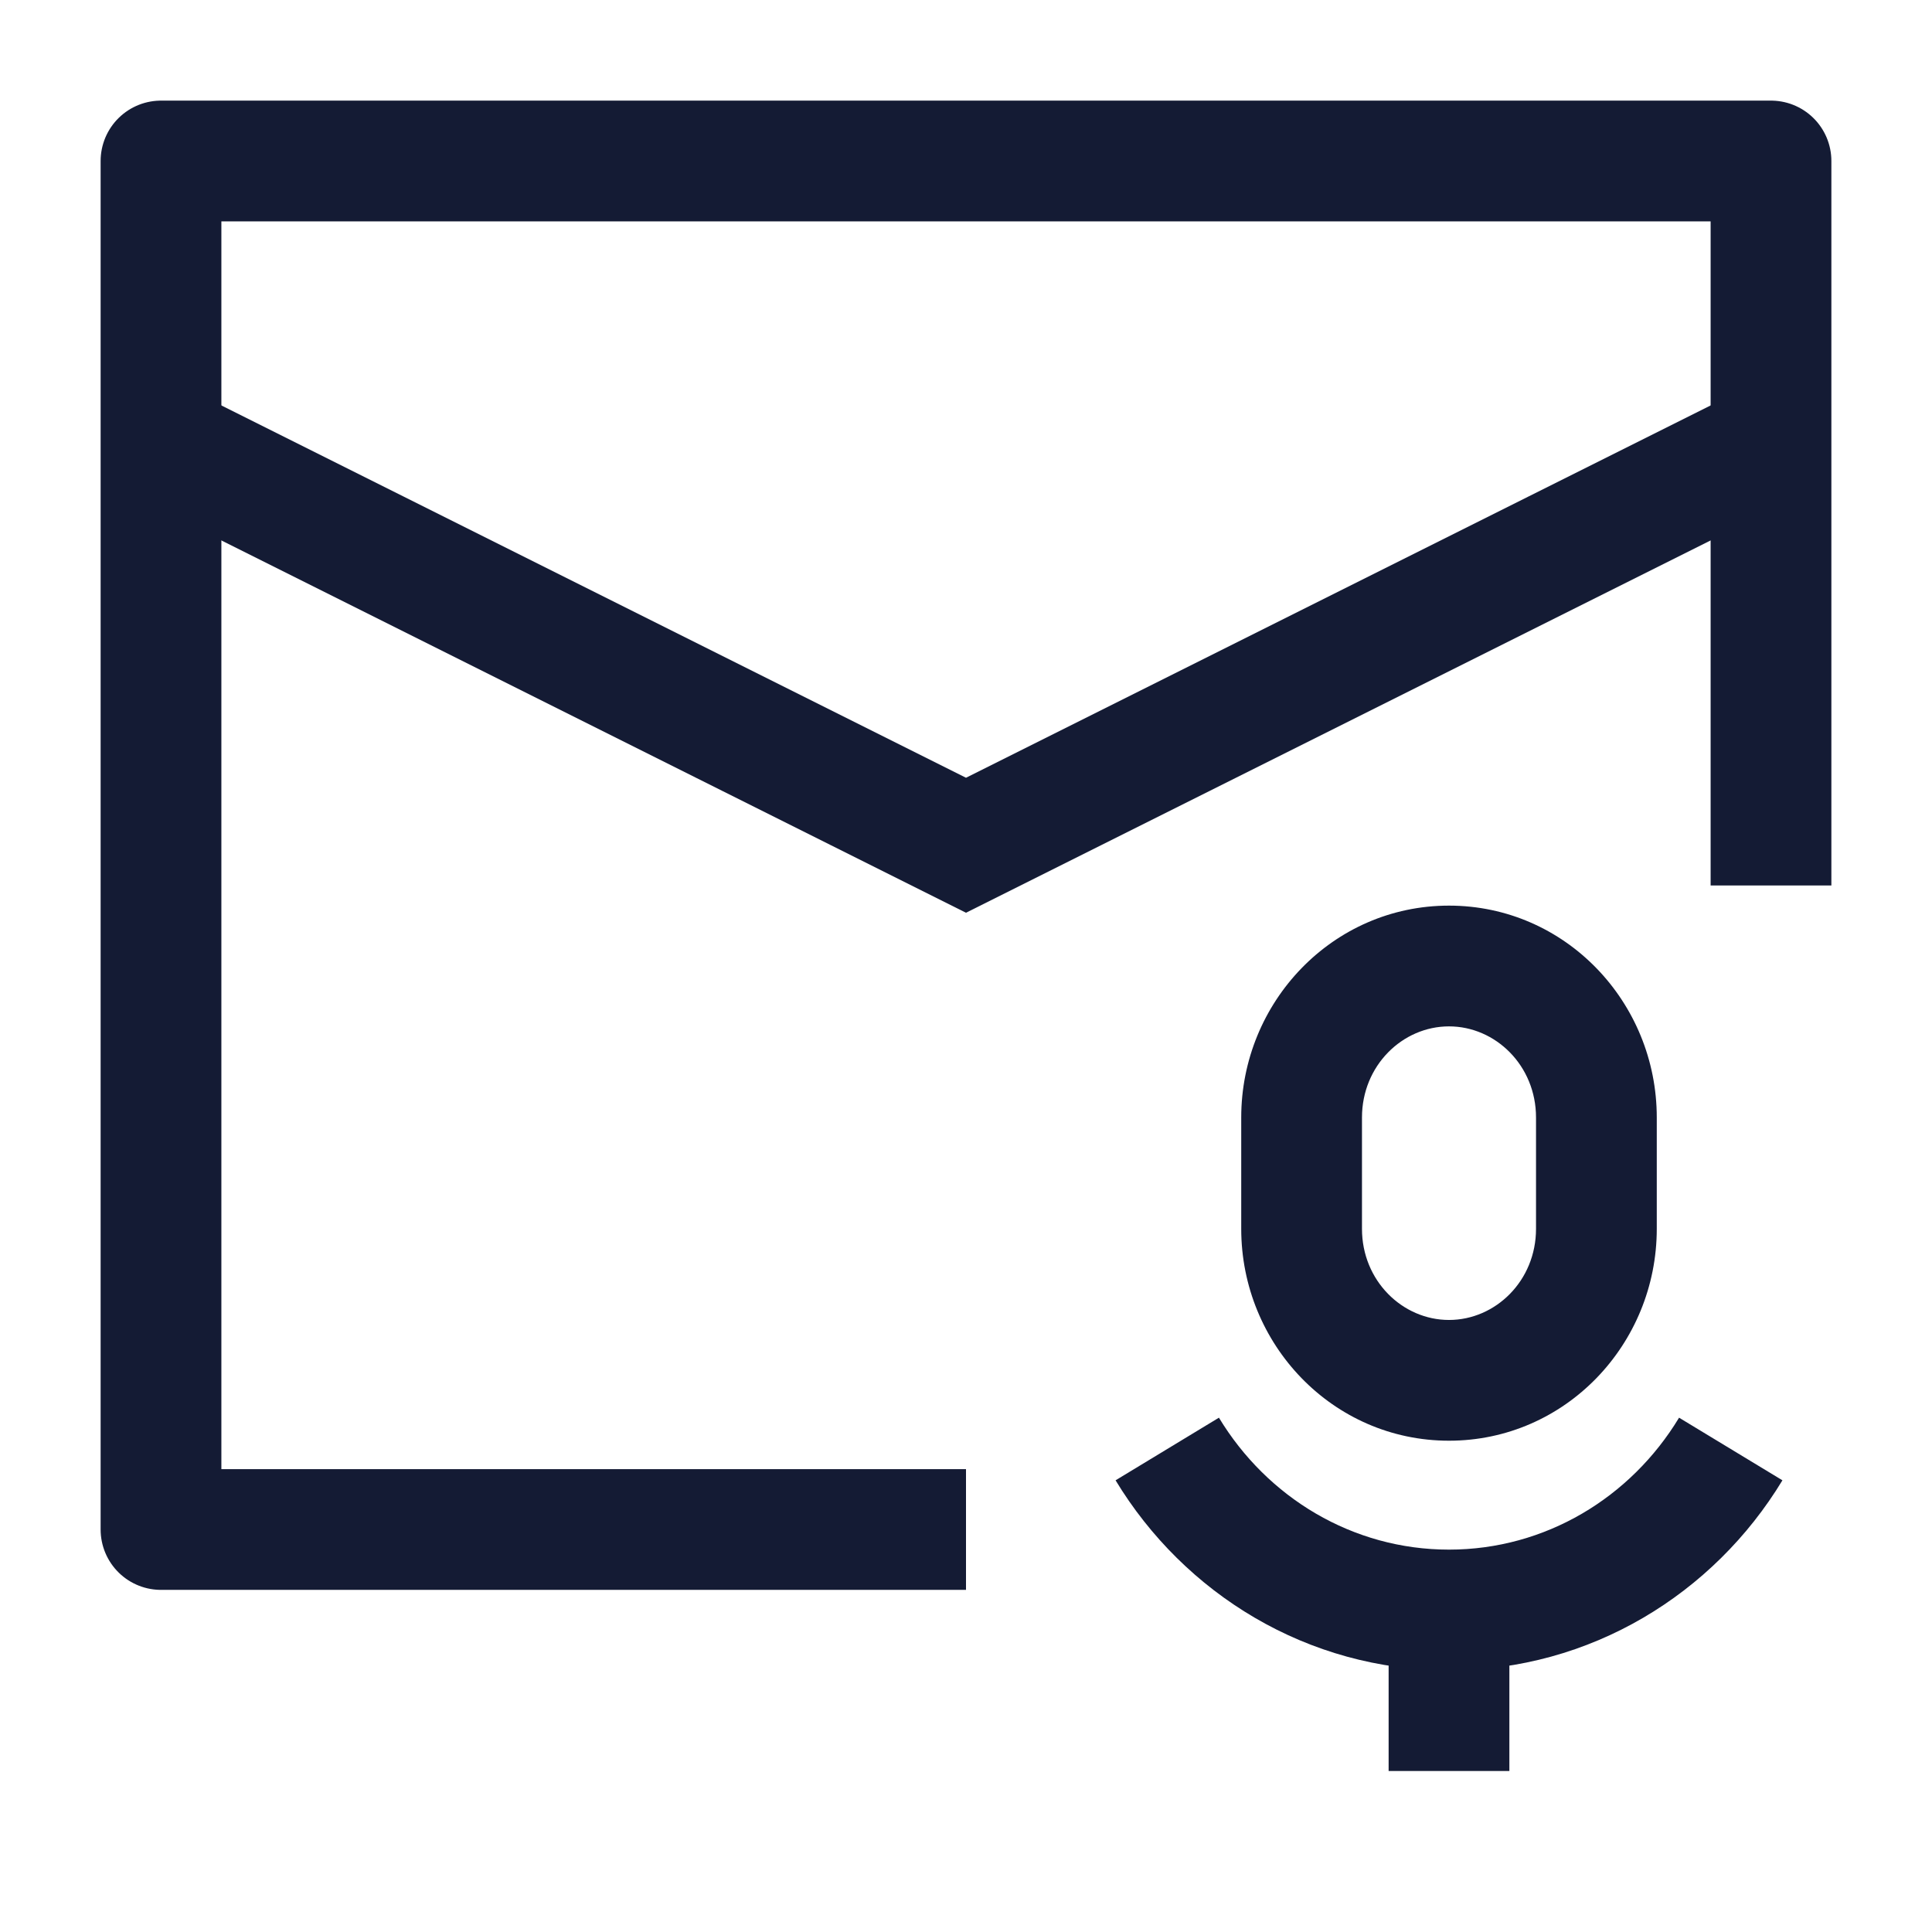 <svg width="24" height="24" viewBox="0 0 24 24" fill="none" xmlns="http://www.w3.org/2000/svg">
<path d="M19.081 13.882V15.265H20.581V13.882H19.081ZM16.919 15.265V13.882H15.419V15.265H16.919ZM18 16.397C17.422 16.397 16.919 15.91 16.919 15.265H15.419C15.419 16.699 16.555 17.897 18 17.897V16.397ZM19.081 15.265C19.081 15.91 18.578 16.397 18 16.397V17.897C19.445 17.897 20.581 16.699 20.581 15.265H19.081ZM18 12.75C18.578 12.75 19.081 13.237 19.081 13.882H20.581C20.581 12.448 19.445 11.25 18 11.25V12.75ZM18 11.25C16.555 11.25 15.419 12.448 15.419 13.882H16.919C16.919 13.237 17.422 12.75 18 12.75V11.25ZM17.25 20V22H18.75V20H17.25ZM18 19.25C16.802 19.25 15.742 18.603 15.142 17.611L13.858 18.389C14.712 19.799 16.243 20.75 18 20.75V19.25ZM20.858 17.611C20.258 18.603 19.198 19.25 18 19.25V20.75C19.757 20.75 21.288 19.799 22.142 18.389L20.858 17.611Z" fill="#141B34"/>
<path d="M22 11V2H2V19H12" stroke="#141B34" stroke-width="1.5" stroke-linejoin="round"/>
<path d="M2 5.5L12 10.5L22 5.5" stroke="#141B34" stroke-width="1.5"/>
</svg>
